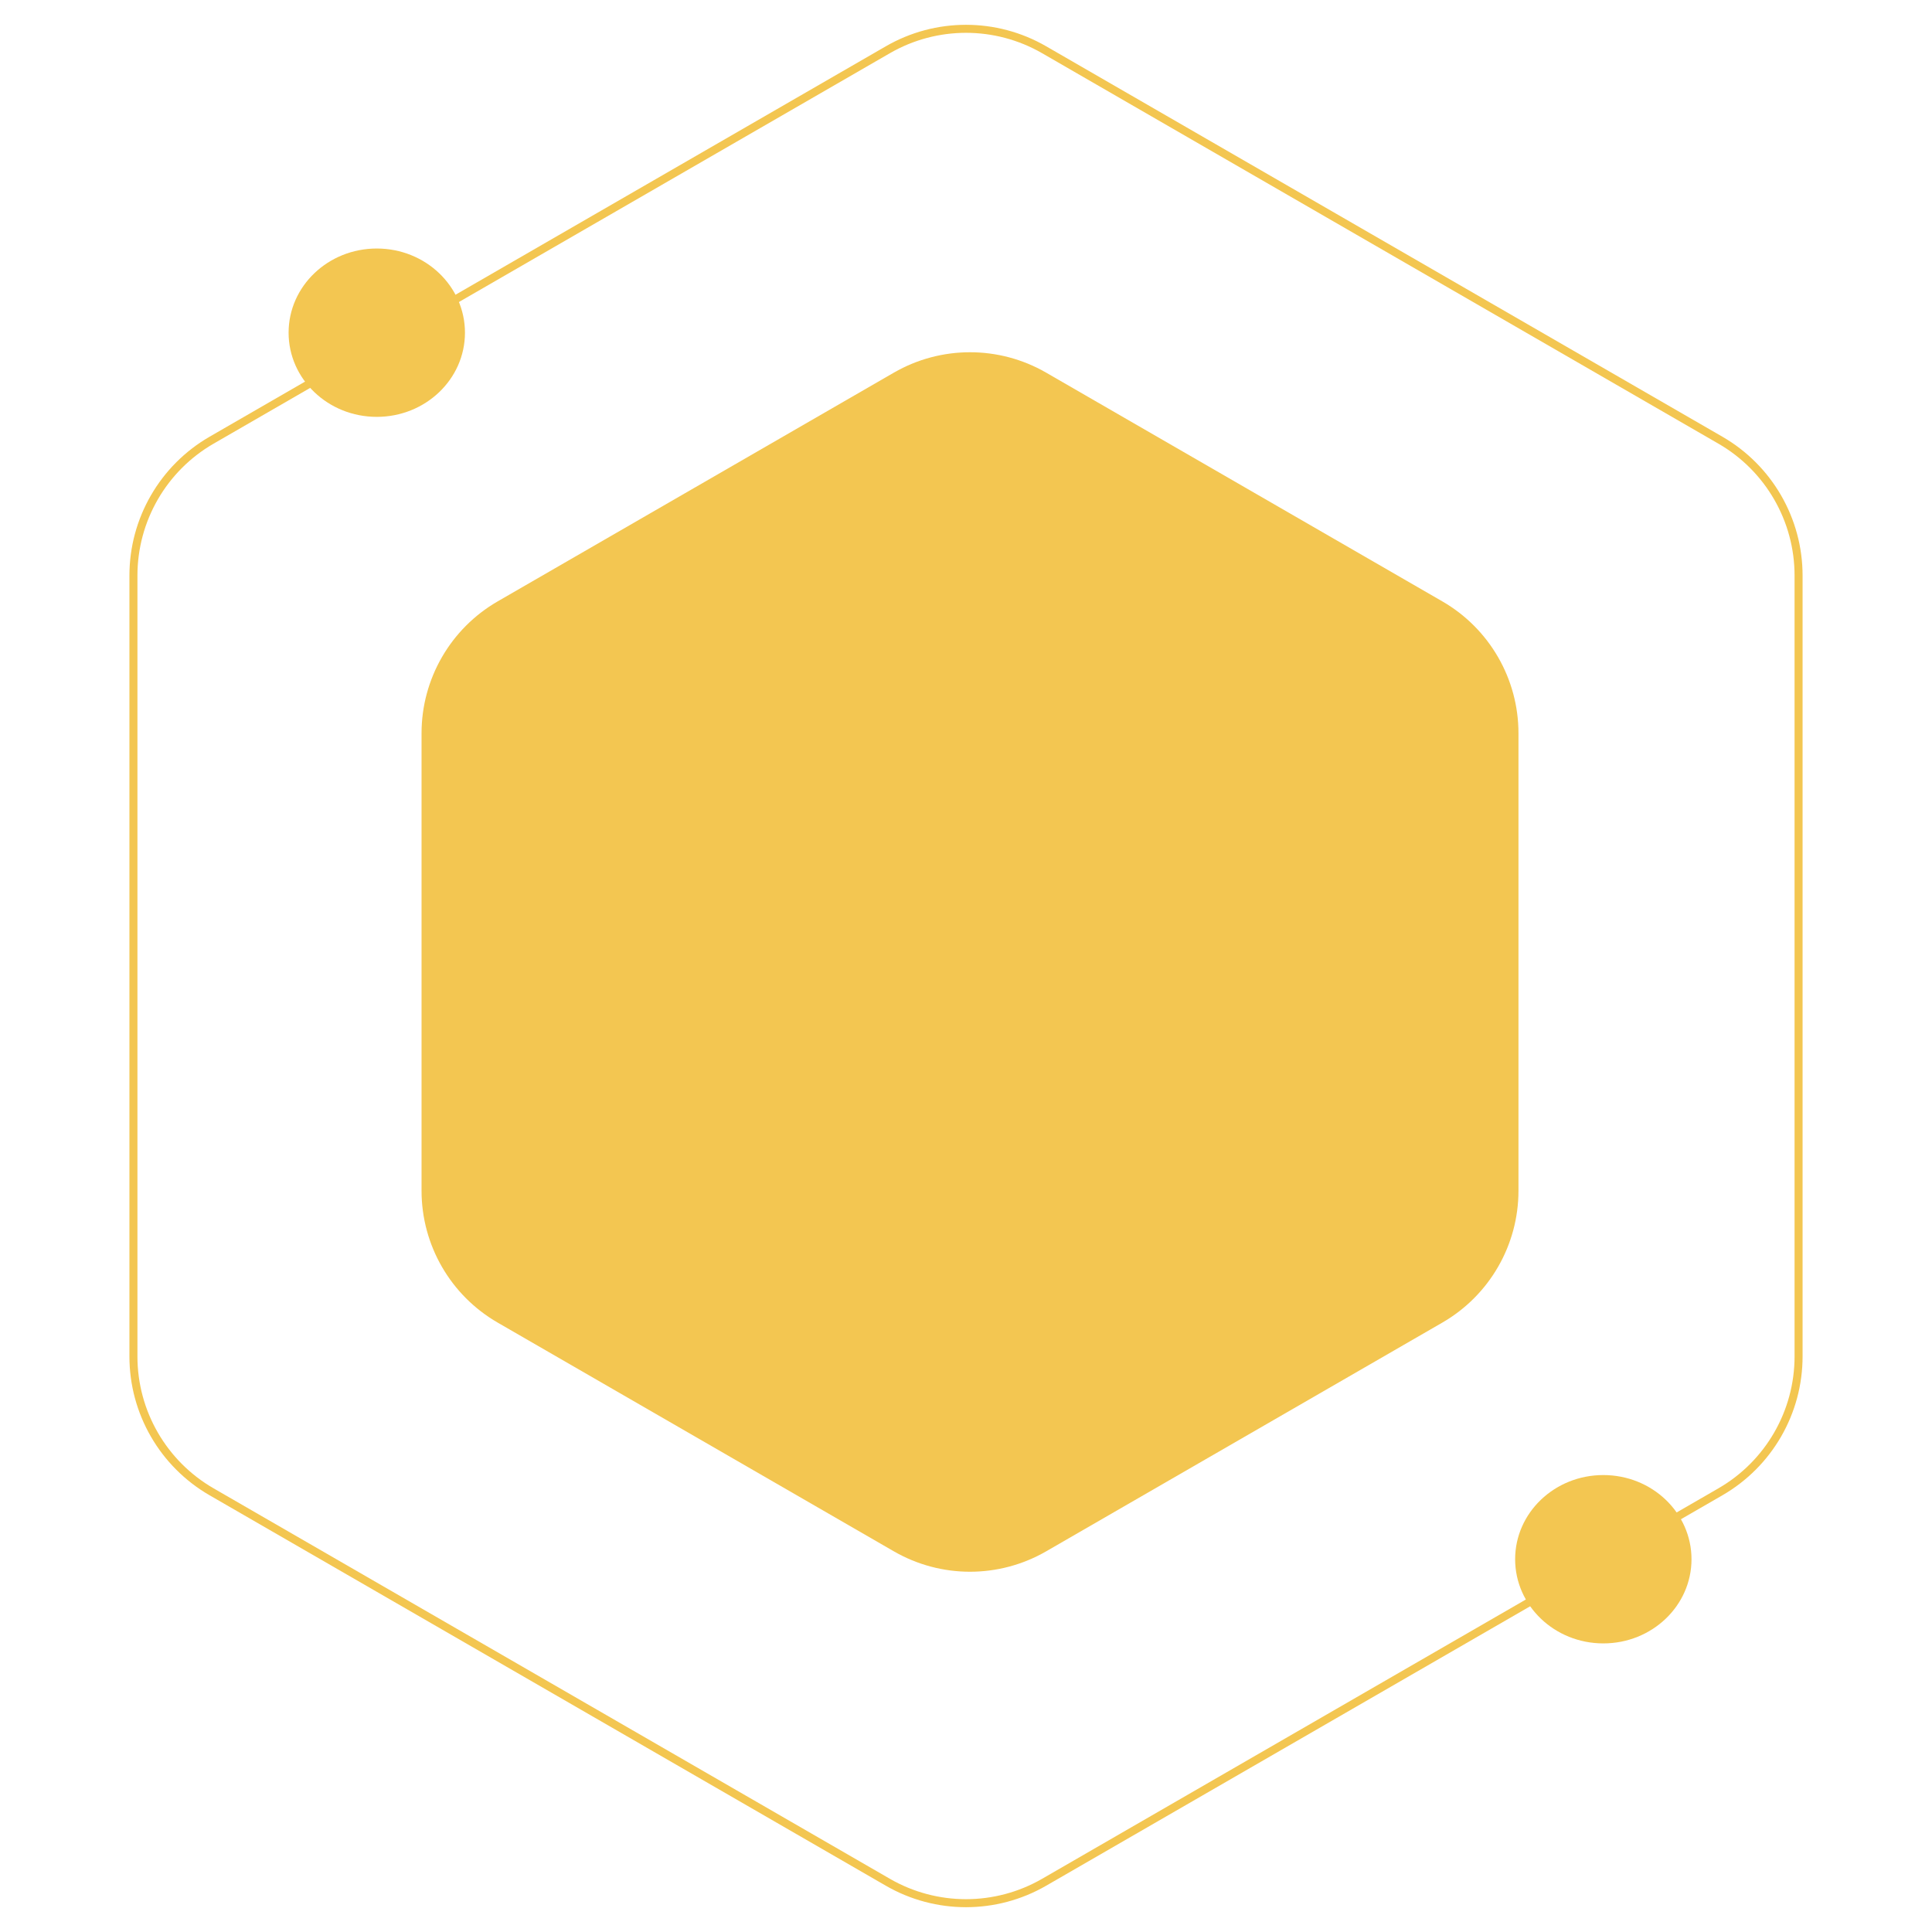 <svg width="241" height="241" viewBox="0 0 241 241" fill="none" xmlns="http://www.w3.org/2000/svg">
<g filter="url(#filter0_f_226_40)">
<path d="M111.5 46.485C117.379 43.091 124.621 43.091 130.5 46.485L179.916 75.015C185.795 78.409 189.416 84.682 189.416 91.47V148.53C189.416 155.318 185.795 161.591 179.916 164.985L130.5 193.515C124.621 196.909 117.379 196.909 111.5 193.515L62.084 164.985C56.205 161.591 52.584 155.318 52.584 148.53V91.47C52.584 84.682 56.205 78.409 62.084 75.015L111.5 46.485Z" fill="#F3C651"/>
</g>
<path d="M110.5 52.773C116.688 49.201 124.312 49.201 130.5 52.773L174.153 77.977C180.341 81.549 184.153 88.152 184.153 95.297V145.703C184.153 152.848 180.341 159.451 174.153 163.024L130.5 188.226C124.312 191.799 116.688 191.799 110.5 188.226L66.847 163.024C60.659 159.451 56.847 152.848 56.847 145.703V95.297C56.847 88.152 60.659 81.549 66.847 77.977L110.5 52.773Z" fill="#F3C651"/>
<path d="M130.25 6.207L214.606 54.91C220.639 58.393 224.356 64.83 224.356 71.797V169.203C224.356 176.17 220.639 182.607 214.606 186.09L130.25 234.793C124.217 238.277 116.783 238.277 110.75 234.793L26.394 186.09C20.361 182.607 16.644 176.17 16.644 169.203V71.797C16.644 64.83 20.361 58.393 26.394 54.91L110.75 6.207C116.783 2.723 124.217 2.723 130.25 6.207Z" stroke="#F3C651"/>
<ellipse cx="47" cy="41.5" rx="11" ry="10.5" fill="#F3C651"/>
<ellipse cx="200" cy="194.5" rx="11" ry="10.5" fill="#F3C651"/>
<defs>
<filter id="filter0_f_226_40" x="12.584" y="3.939" width="216.832" height="232.121" filterUnits="userSpaceOnUse" color-interpolation-filters="sRGB">
<feFlood flood-opacity="0" result="BackgroundImageFix"/>
<feBlend mode="normal" in="SourceGraphic" in2="BackgroundImageFix" result="shape"/>
<feGaussianBlur stdDeviation="20" result="effect1_foregroundBlur_226_40"/>
</filter>
</defs>
</svg>
